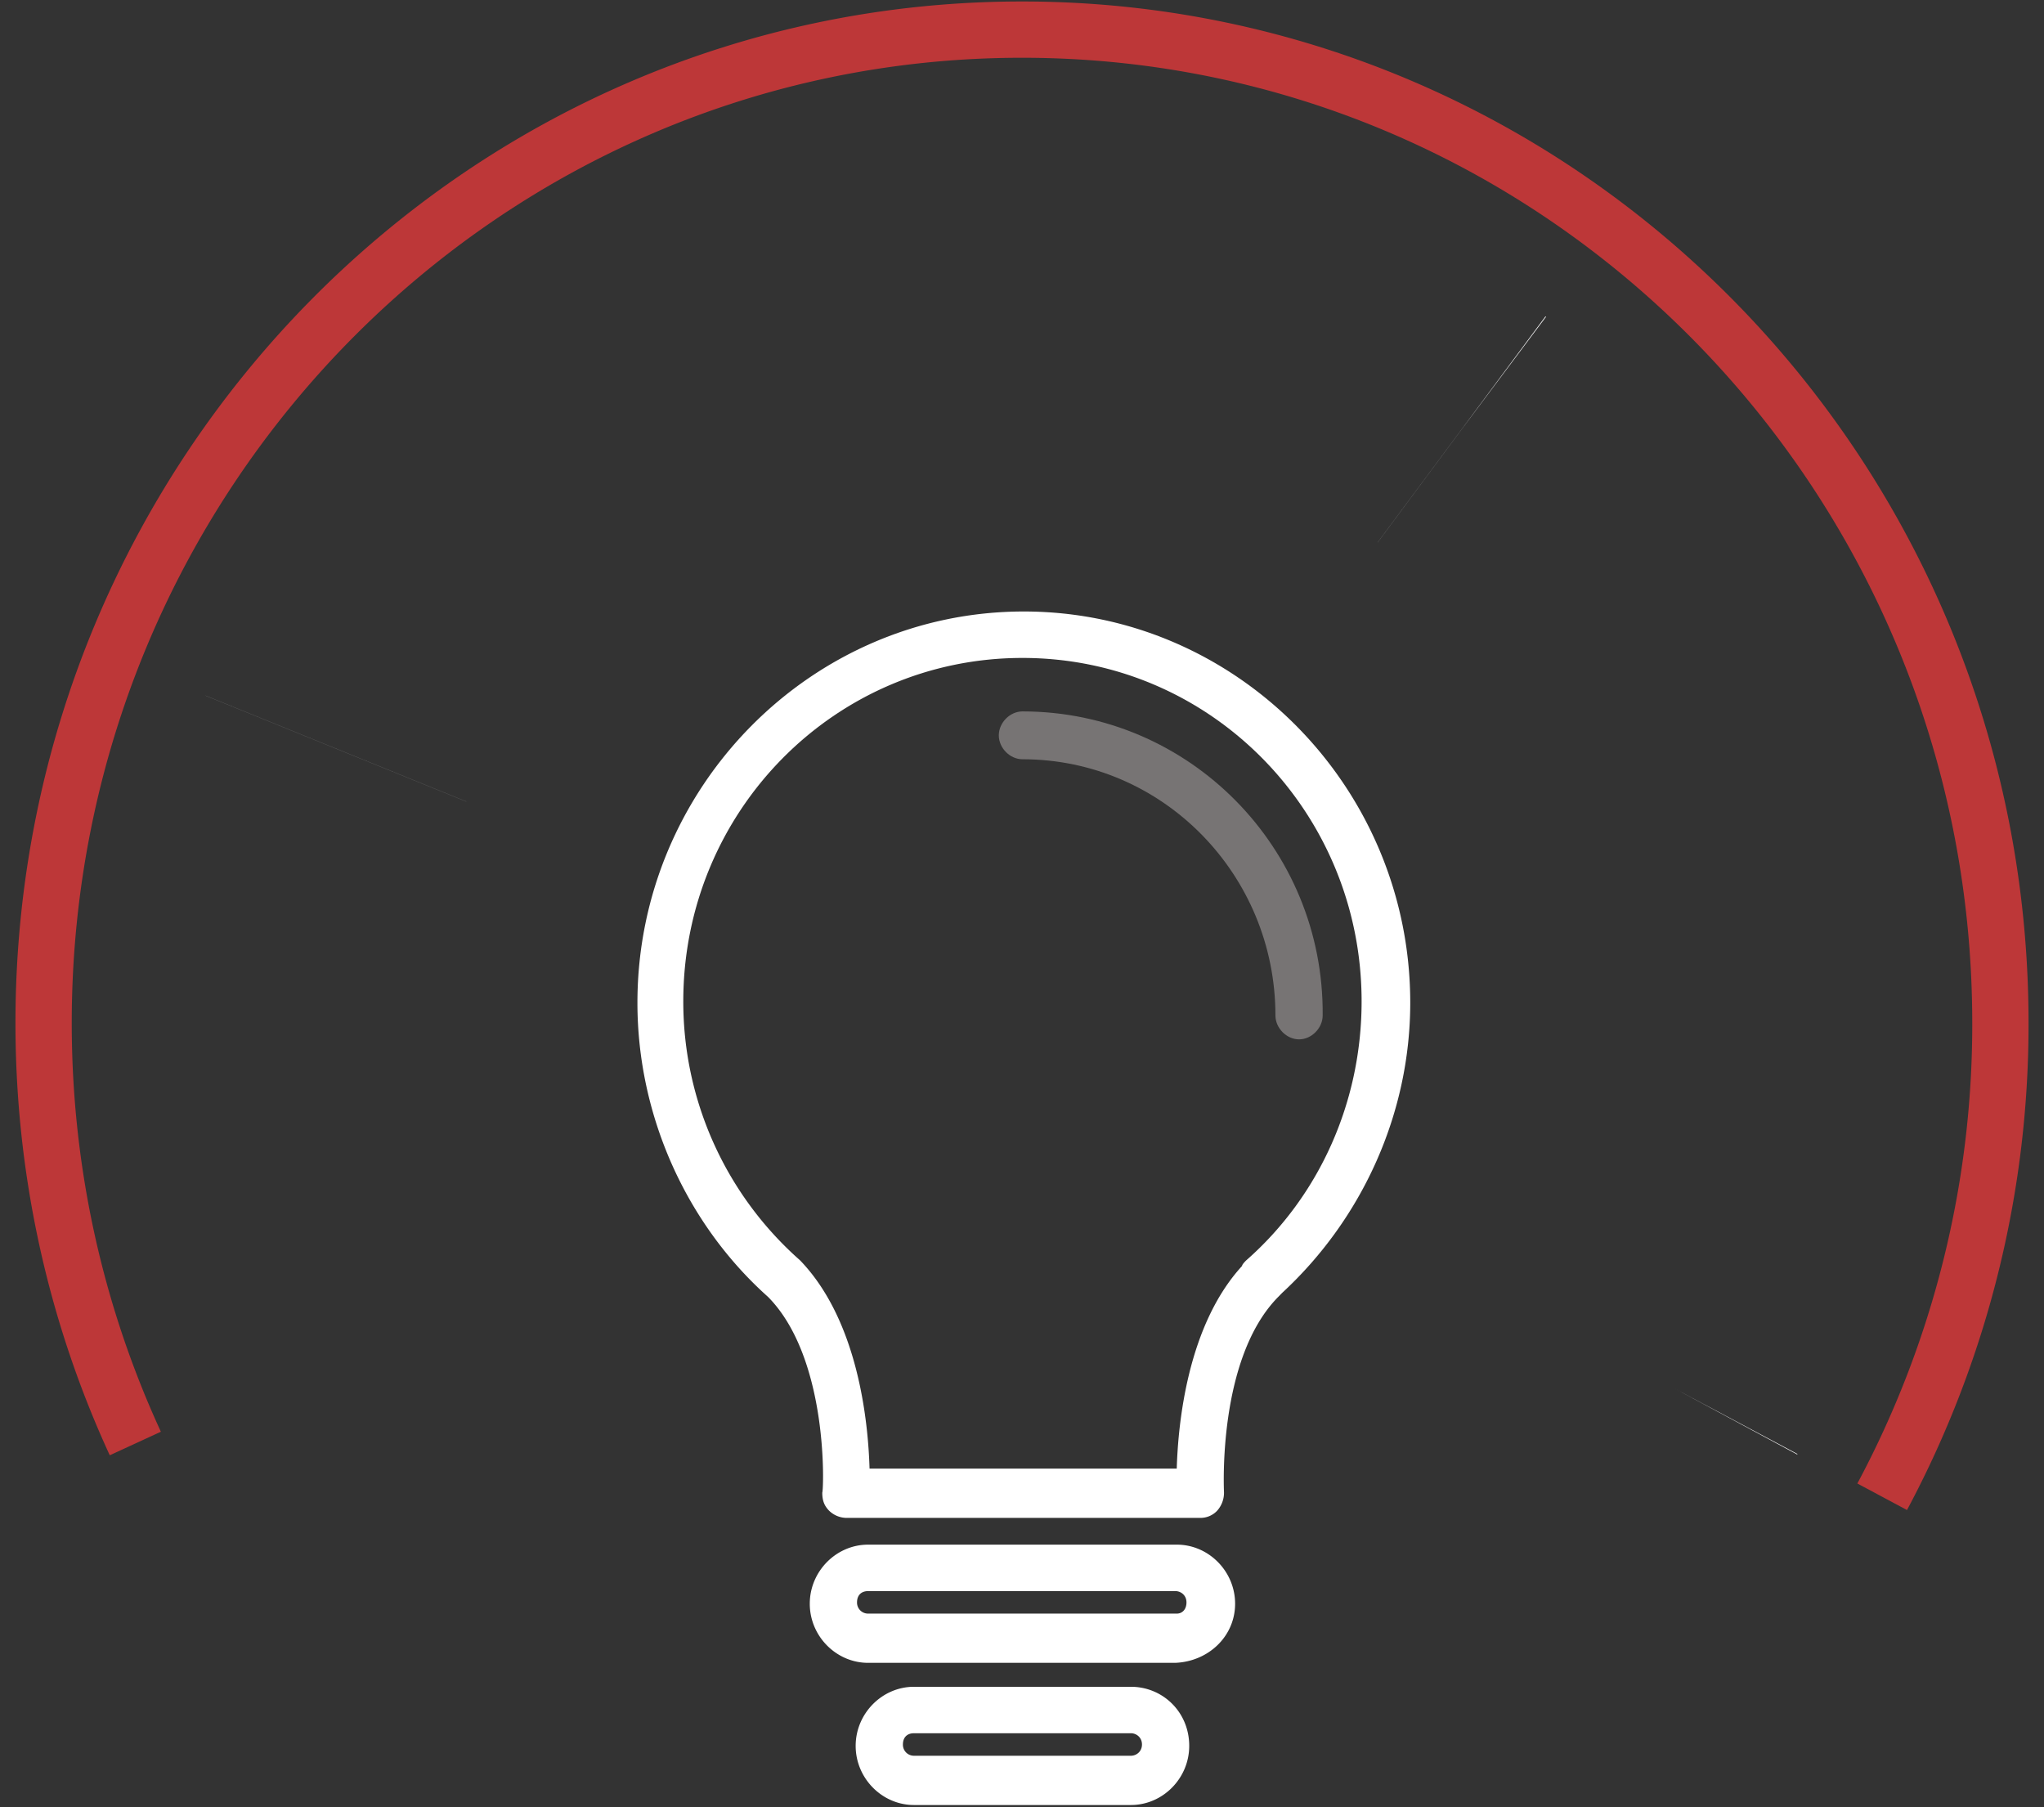 <svg xmlns="http://www.w3.org/2000/svg" width="69" height="61" viewBox="0 0 69 61">
    <rect x="0" y="0" width="69" height="61" fill="#333333" stroke="none"/>
    <g fill="none" fill-rule="evenodd">
        <path fill="#FFF" fill-rule="nonzero" d="M34.562 20.641c-7.18 0-13.044 5.939-13.044 13.208 0 3.8 1.642 7.458 4.41 9.929 2.065 2.09 1.877 6.556 1.83 6.604 0 .237.047.427.235.617a.86.86 0 0 0 .563.238h11.965a.772.772 0 0 0 .563-.238.91.91 0 0 0 .235-.617c0-.048-.235-4.514 1.83-6.604l.14-.143c2.722-2.518 4.317-6.08 4.317-9.786 0-7.27-5.865-13.208-13.044-13.208zm7.508 21.902c-.047.047-.141.142-.141.19-1.83 1.995-2.159 5.273-2.205 6.841h-10.37c-.047-1.568-.376-4.988-2.346-7.031a11.64 11.64 0 0 1-3.942-8.742c0-6.414 5.115-11.592 11.45-11.592 6.334 0 11.448 5.178 11.448 11.592 0 3.373-1.407 6.556-3.894 8.742z"/>
        <path fill="#777474" fill-rule="nonzero" d="M34.515 24.014c-.422 0-.798.38-.798.808 0 .427.376.807.798.807 4.74 0 8.54 3.896 8.54 8.647 0 .428.375.808.798.808.422 0 .797-.38.797-.808.047-5.653-4.504-10.262-10.135-10.262z"/>
        <path fill="#FFF" fill-rule="nonzero" d="M39.724 52.14H29.307c-1.08 0-1.971.902-1.971 1.995s.892 1.995 1.97 1.995h10.37c1.127-.047 2.018-.902 2.018-1.995s-.891-1.995-1.97-1.995zm0 2.328H29.307a.372.372 0 0 1-.376-.38c0-.238.141-.38.376-.38h10.37c.187 0 .375.142.375.38 0 .237-.14.38-.328.38zM38.175 56.938h-7.32c-1.079 0-1.97.903-1.97 1.995 0 1.093.891 1.996 1.97 1.996h7.32c1.08 0 1.97-.903 1.97-1.996 0-1.14-.89-1.995-1.97-1.995zm0 2.328h-7.32a.372.372 0 0 1-.375-.38c0-.238.14-.38.375-.38h7.32c.188 0 .375.142.375.38 0 .237-.187.38-.375.38z"/>
        <path stroke="#FFF" stroke-dasharray="0,1.9" stroke-width="9.5" d="M56.485 46.846a25.31 25.31 0 0 0 3.022-12.036C59.507 20.87 48.311 9.57 34.5 9.57c-13.811 0-25.007 11.3-25.007 25.239 0 3.818.84 7.438 2.344 10.683"/>
        <path stroke="#BD3738" stroke-width="1.9" d="M63.537 50.524a33.785 33.785 0 0 0 3.991-15.992C67.528 16.012 52.741 1 34.5 1S1.472 16.013 1.472 34.532c0 5.073 1.11 9.883 3.096 14.194"/>
    </g>
</svg>
